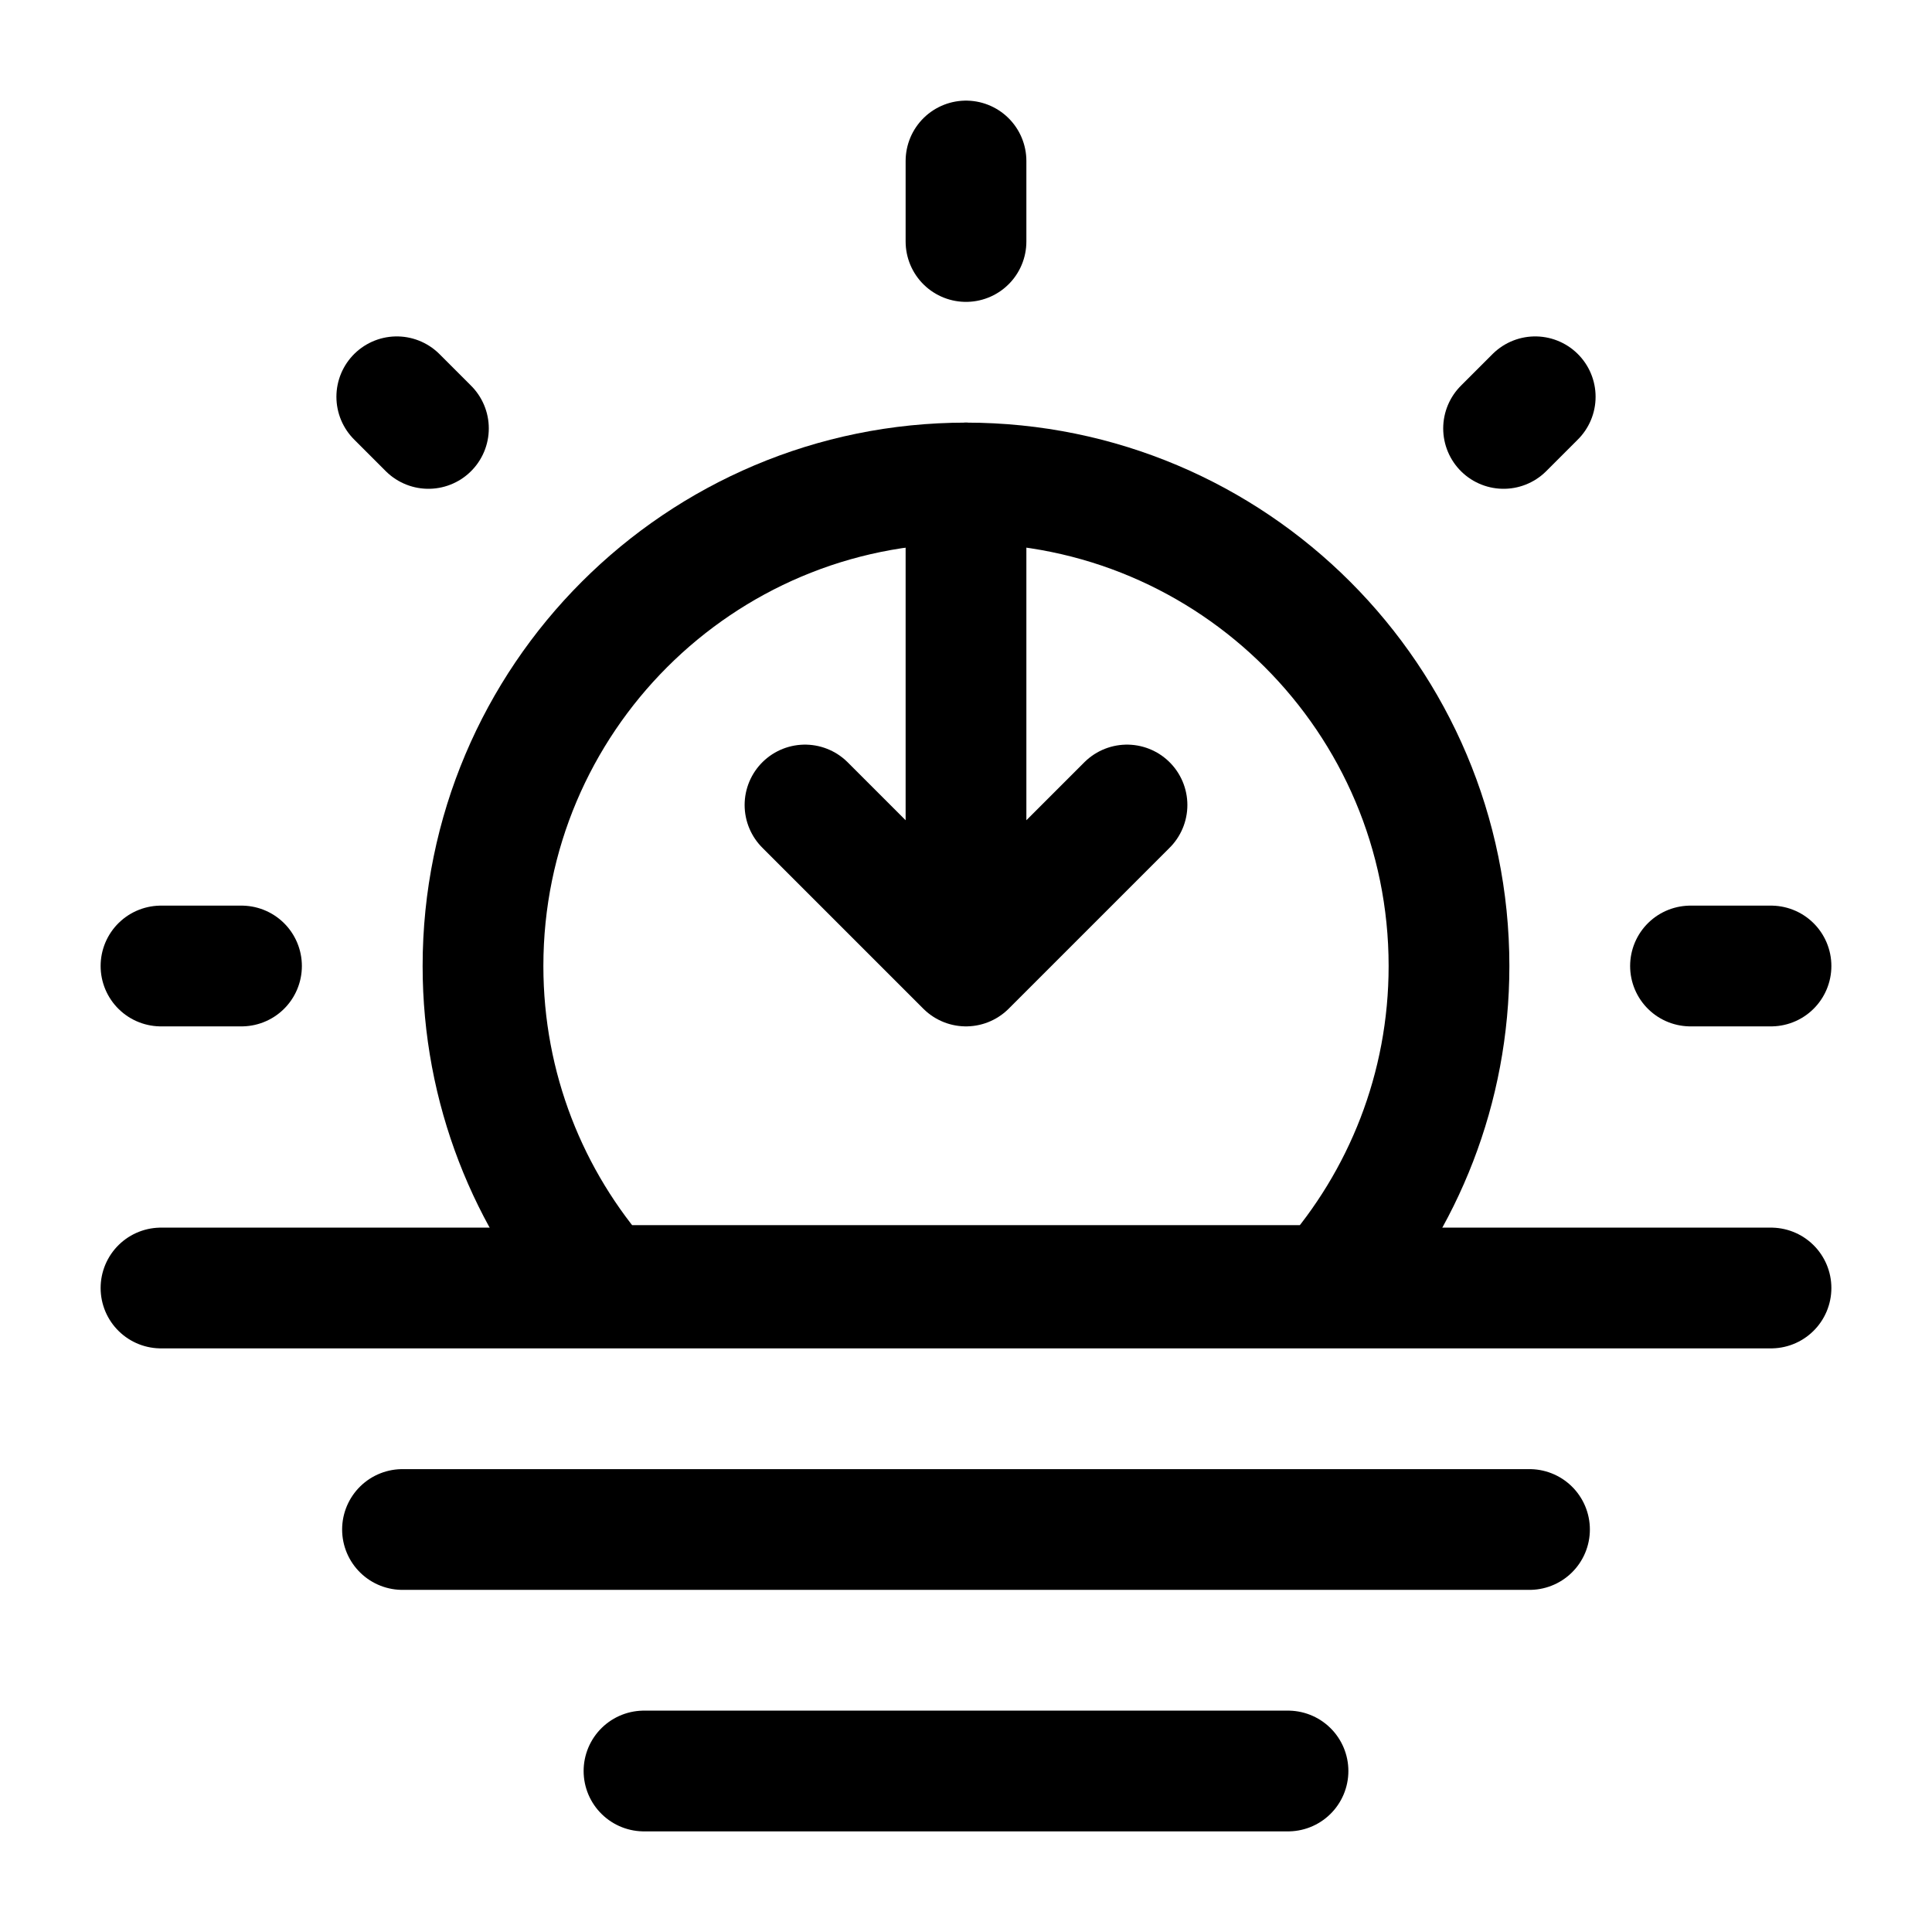 <svg width="24" height="24" viewBox="0 0 24 24" fill="none" xmlns="http://www.w3.org/2000/svg">
<path d="M8 22H16" stroke="currentColor" stroke-width="1.5" stroke-linecap="round" stroke-linejoin="round"/>
<path d="M5 19H19" stroke="currentColor" stroke-width="1.5" stroke-linecap="round" stroke-linejoin="round"/>
<path d="M2 16H22" stroke="currentColor" stroke-width="1.5" stroke-linecap="round" stroke-linejoin="round"/>
<path d="M12 6C8.686 6 6 8.686 6 12C6 13.522 6.566 14.911 7.5 15.969H16.5C17.433 14.911 18 13.522 18 12C18 8.686 15.314 6 12 6Z" stroke="currentColor" stroke-width="1.5"/>
<path d="M12 6V12M12 12L14 10M12 12L10 10" stroke="currentColor" stroke-width="1.5" stroke-linecap="round" stroke-linejoin="round"/>
<path d="M12 2V3" stroke="currentColor" stroke-width="1.5" stroke-linecap="round"/>
<path d="M22 12L21 12" stroke="currentColor" stroke-width="1.5" stroke-linecap="round"/>
<path d="M3 12L2 12" stroke="currentColor" stroke-width="1.5" stroke-linecap="round"/>
<path d="M19.071 4.929L18.678 5.322" stroke="currentColor" stroke-width="1.5" stroke-linecap="round"/>
<path d="M5.322 5.322L4.929 4.929" stroke="currentColor" stroke-width="1.5" stroke-linecap="round"/>
</svg>
